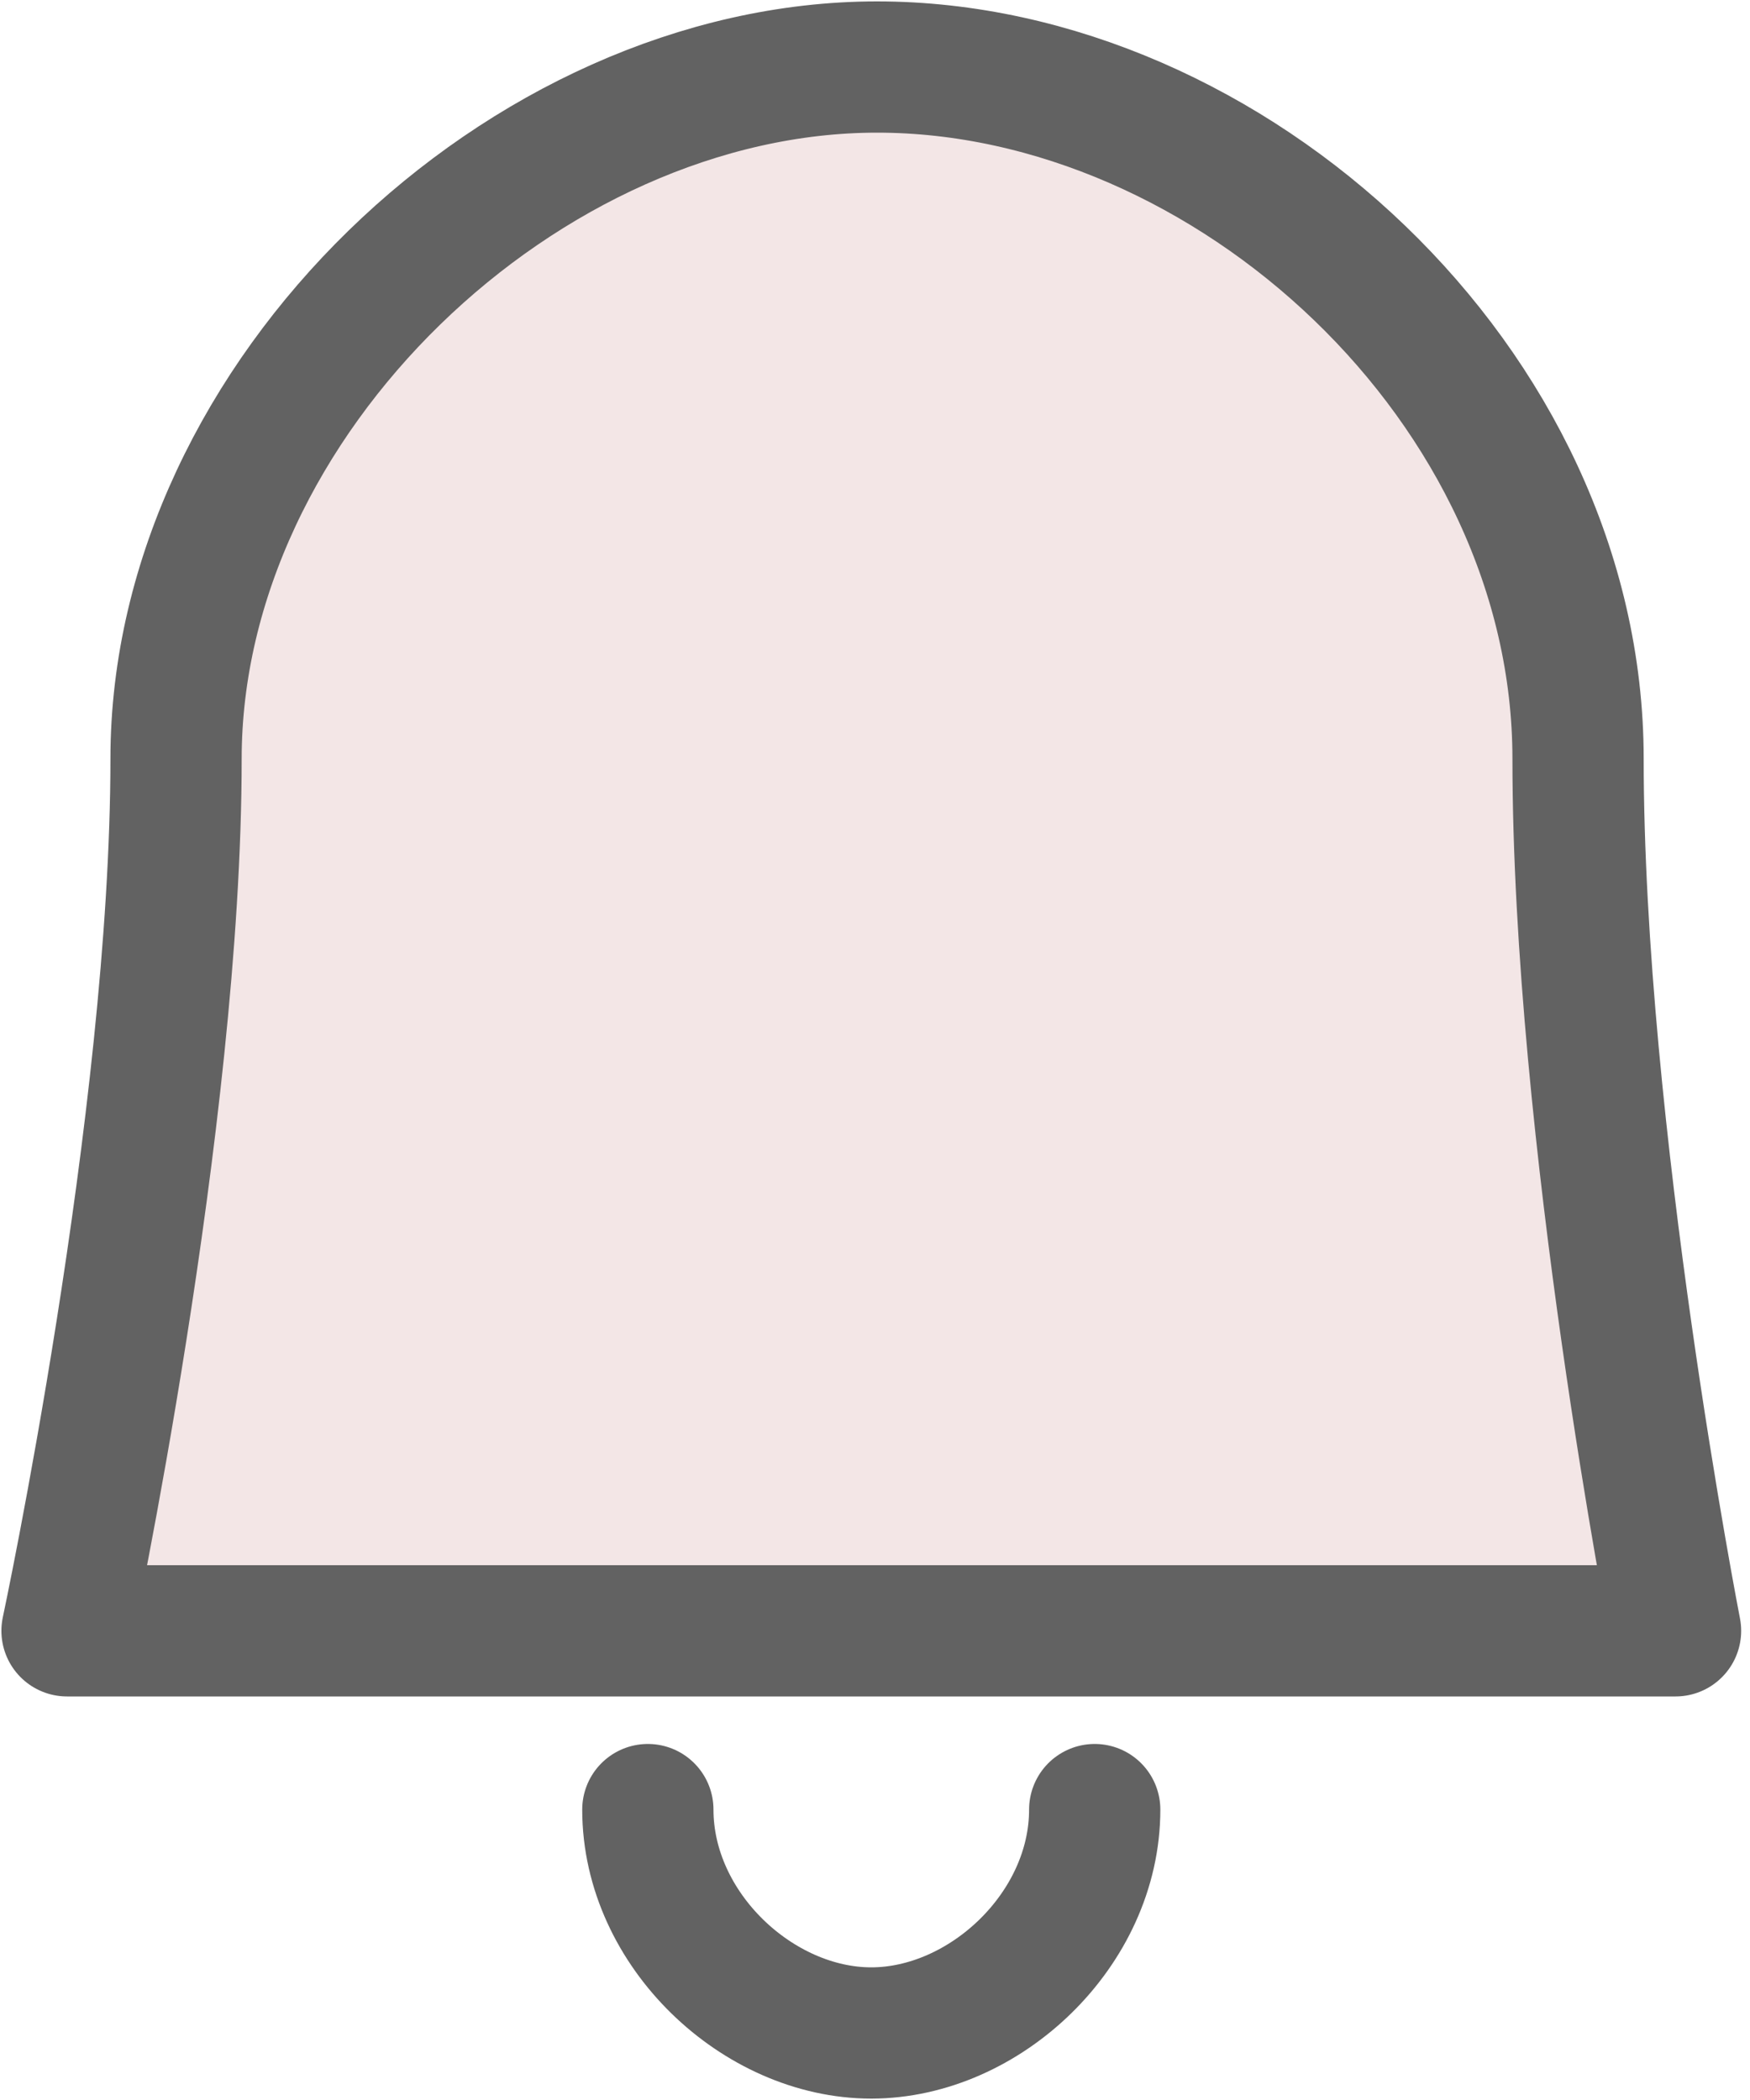 <svg width="20" height="24" viewBox="0 0 20 24" fill="none" xmlns="http://www.w3.org/2000/svg">
<path d="M10.023 0.766C14.05 0.766 18.035 4.409 18.035 8.672C18.035 12.935 19.149 18.638 19.149 18.638H0.766C0.766 18.638 2.012 12.797 2.012 8.672C2.012 4.547 5.996 0.766 10.023 0.766Z" fill="#F3E6E6"/>
<path d="M12.511 20.681C12.511 22.055 11.25 23.234 9.957 23.234C8.665 23.234 7.404 22.055 7.404 20.681M10.023 0.766C14.05 0.766 18.035 4.409 18.035 8.672C18.035 12.935 19.149 18.638 19.149 18.638H0.766C0.766 18.638 2.012 12.797 2.012 8.672C2.012 4.547 5.996 0.766 10.023 0.766Z" stroke="#626262" stroke-width="1.5" stroke-linecap="round" stroke-linejoin="round"/>
</svg>

